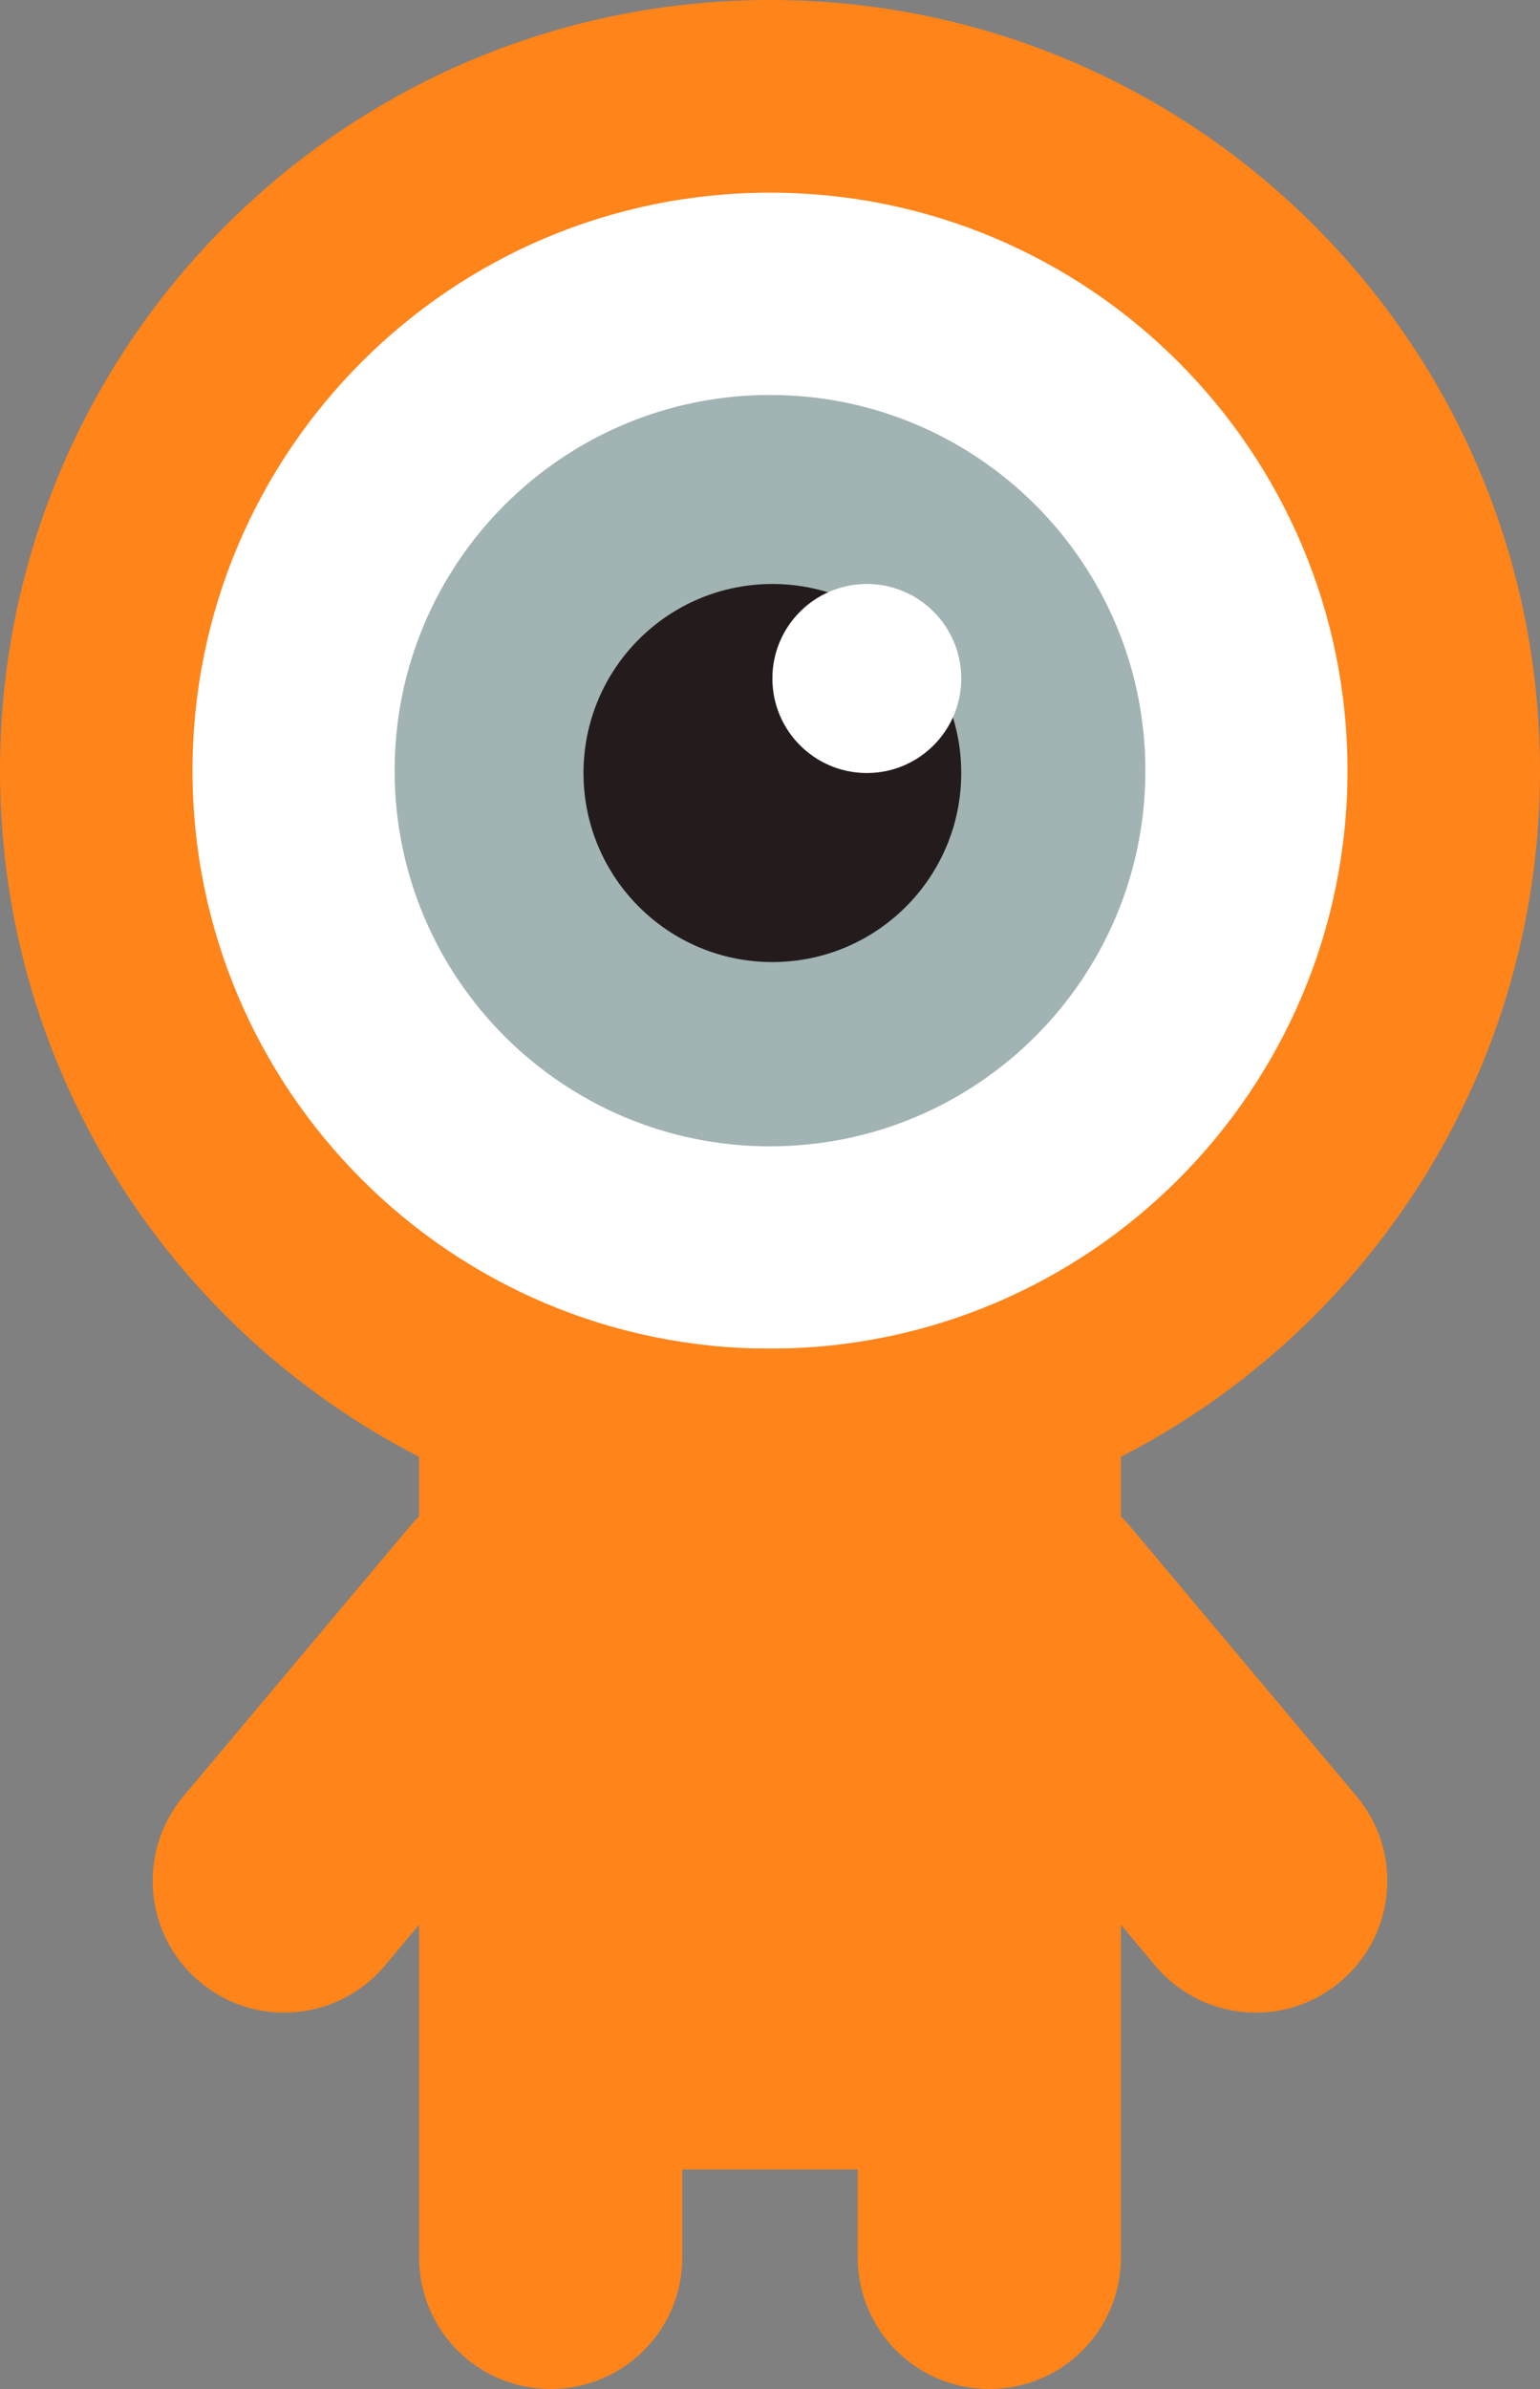 <?xml version="1.0" encoding="UTF-8" standalone="no"?>
<svg
   xmlns:dc="http://purl.org/dc/elements/1.1/"
   xmlns:cc="http://creativecommons.org/ns#"
   xmlns:rdf="http://www.w3.org/1999/02/22-rdf-syntax-ns#"
   xmlns:svg="http://www.w3.org/2000/svg"
   xmlns="http://www.w3.org/2000/svg"
   version="1.1"
   id="svg6652"
   viewBox="0 0 200 310"
   height="310"
   width="200">
  <rect x="0" y="0" width="200" height="310" fill="#808080" stroke="none"/>
  <defs
     id="defs6654" />
  <g
     transform="translate(-34.286,-451.648)"
     id="layer1">
    <path
       style="fill:#ff841a;fill-opacity:1;stroke:none"
       d="m 234.286,551.648 c 0,55.229 -44.772,100 -100,100 -55.228,0 -100,-44.771 -100,-100 0,-55.228 44.772,-100 100,-100 55.228,0 100,44.772 100,100 z"
       id="path7973" />
    <path
       d="m 134.285,476.648 c 41.421,0 75.001,33.581 75.001,75 0,41.422 -33.58,75 -75.001,75 -41.419,0 -74.999,-33.579 -74.999,-75 0,-41.419 33.58,-75 74.999,-75"
       style="fill:#ffffff;fill-opacity:1;fill-rule:evenodd;stroke:none"
       id="path7998" />
    <path
       d="m 134.285,502.898 c 26.924,0 48.751,21.825 48.751,48.749 0,26.924 -21.827,48.751 -48.751,48.751 -26.923,0 -48.749,-21.827 -48.749,-48.751 0,-26.924 21.827,-48.749 48.749,-48.749"
       style="fill:#a1b3b3;fill-opacity:1;fill-rule:evenodd;stroke:none"
       id="path8002" />
    <g
       transform="matrix(-1,0,0,1,-78.391,-4026.778)"
       id="g6633">
      <path
         id="path8004"
         style="fill:#241c1c;fill-opacity:1;fill-rule:evenodd;stroke:none;stroke-width:0.824;stroke-linecap:butt;stroke-linejoin:miter;stroke-miterlimit:22.926;stroke-dasharray:none;stroke-opacity:1"
         d="m -212.987,4554.204 c 13.548,0 24.531,10.984 24.531,24.531 0,13.547 -10.982,24.531 -24.531,24.531 -13.546,0 -24.528,-10.984 -24.528,-24.531 0,-13.547 10.982,-24.531 24.528,-24.531 z" />
      <path
         id="path8006"
         style="fill:#ffffff;fill-opacity:1;fill-rule:evenodd;stroke:none"
         d="m -225.251,4554.204 c 6.774,0 12.264,5.491 12.264,12.265 0,6.775 -5.49,12.266 -12.264,12.266 -6.775,0 -12.264,-5.491 -12.264,-12.266 0,-6.774 5.49,-12.265 12.264,-12.265" />
    </g>
    <path
       id="path6627"
       d="m 88.713,626.648 0,21.78 c -0.454,0.434 -0.869,0.896 -1.282,1.389 l -29.301,34.892 c -6.086,7.253 -5.153,18.019 2.1,24.104 7.253,6.086 17.983,5.116 24.069,-2.136 l 4.414,-5.27 0,8.972 0,22.787 0,11.392 c 0,9.468 7.622,17.09 17.09,17.09 9.468,0 17.09,-7.622 17.09,-17.09 l 0,-11.392 22.786,0 0,11.392 c 0,9.468 7.622,17.09 17.09,17.09 9.468,0 17.09,-7.622 17.09,-17.09 l 0,-11.392 0,-22.787 0,-8.972 4.416,5.27 c 6.086,7.253 16.815,8.222 24.068,2.136 7.253,-6.086 8.187,-16.852 2.101,-24.104 l -29.303,-34.892 c -0.413,-0.492 -0.828,-0.955 -1.282,-1.389 l 0,-21.78 z"
       style="fill:#ff841a;fill-opacity:1;stroke:none" />
  </g>
</svg>
